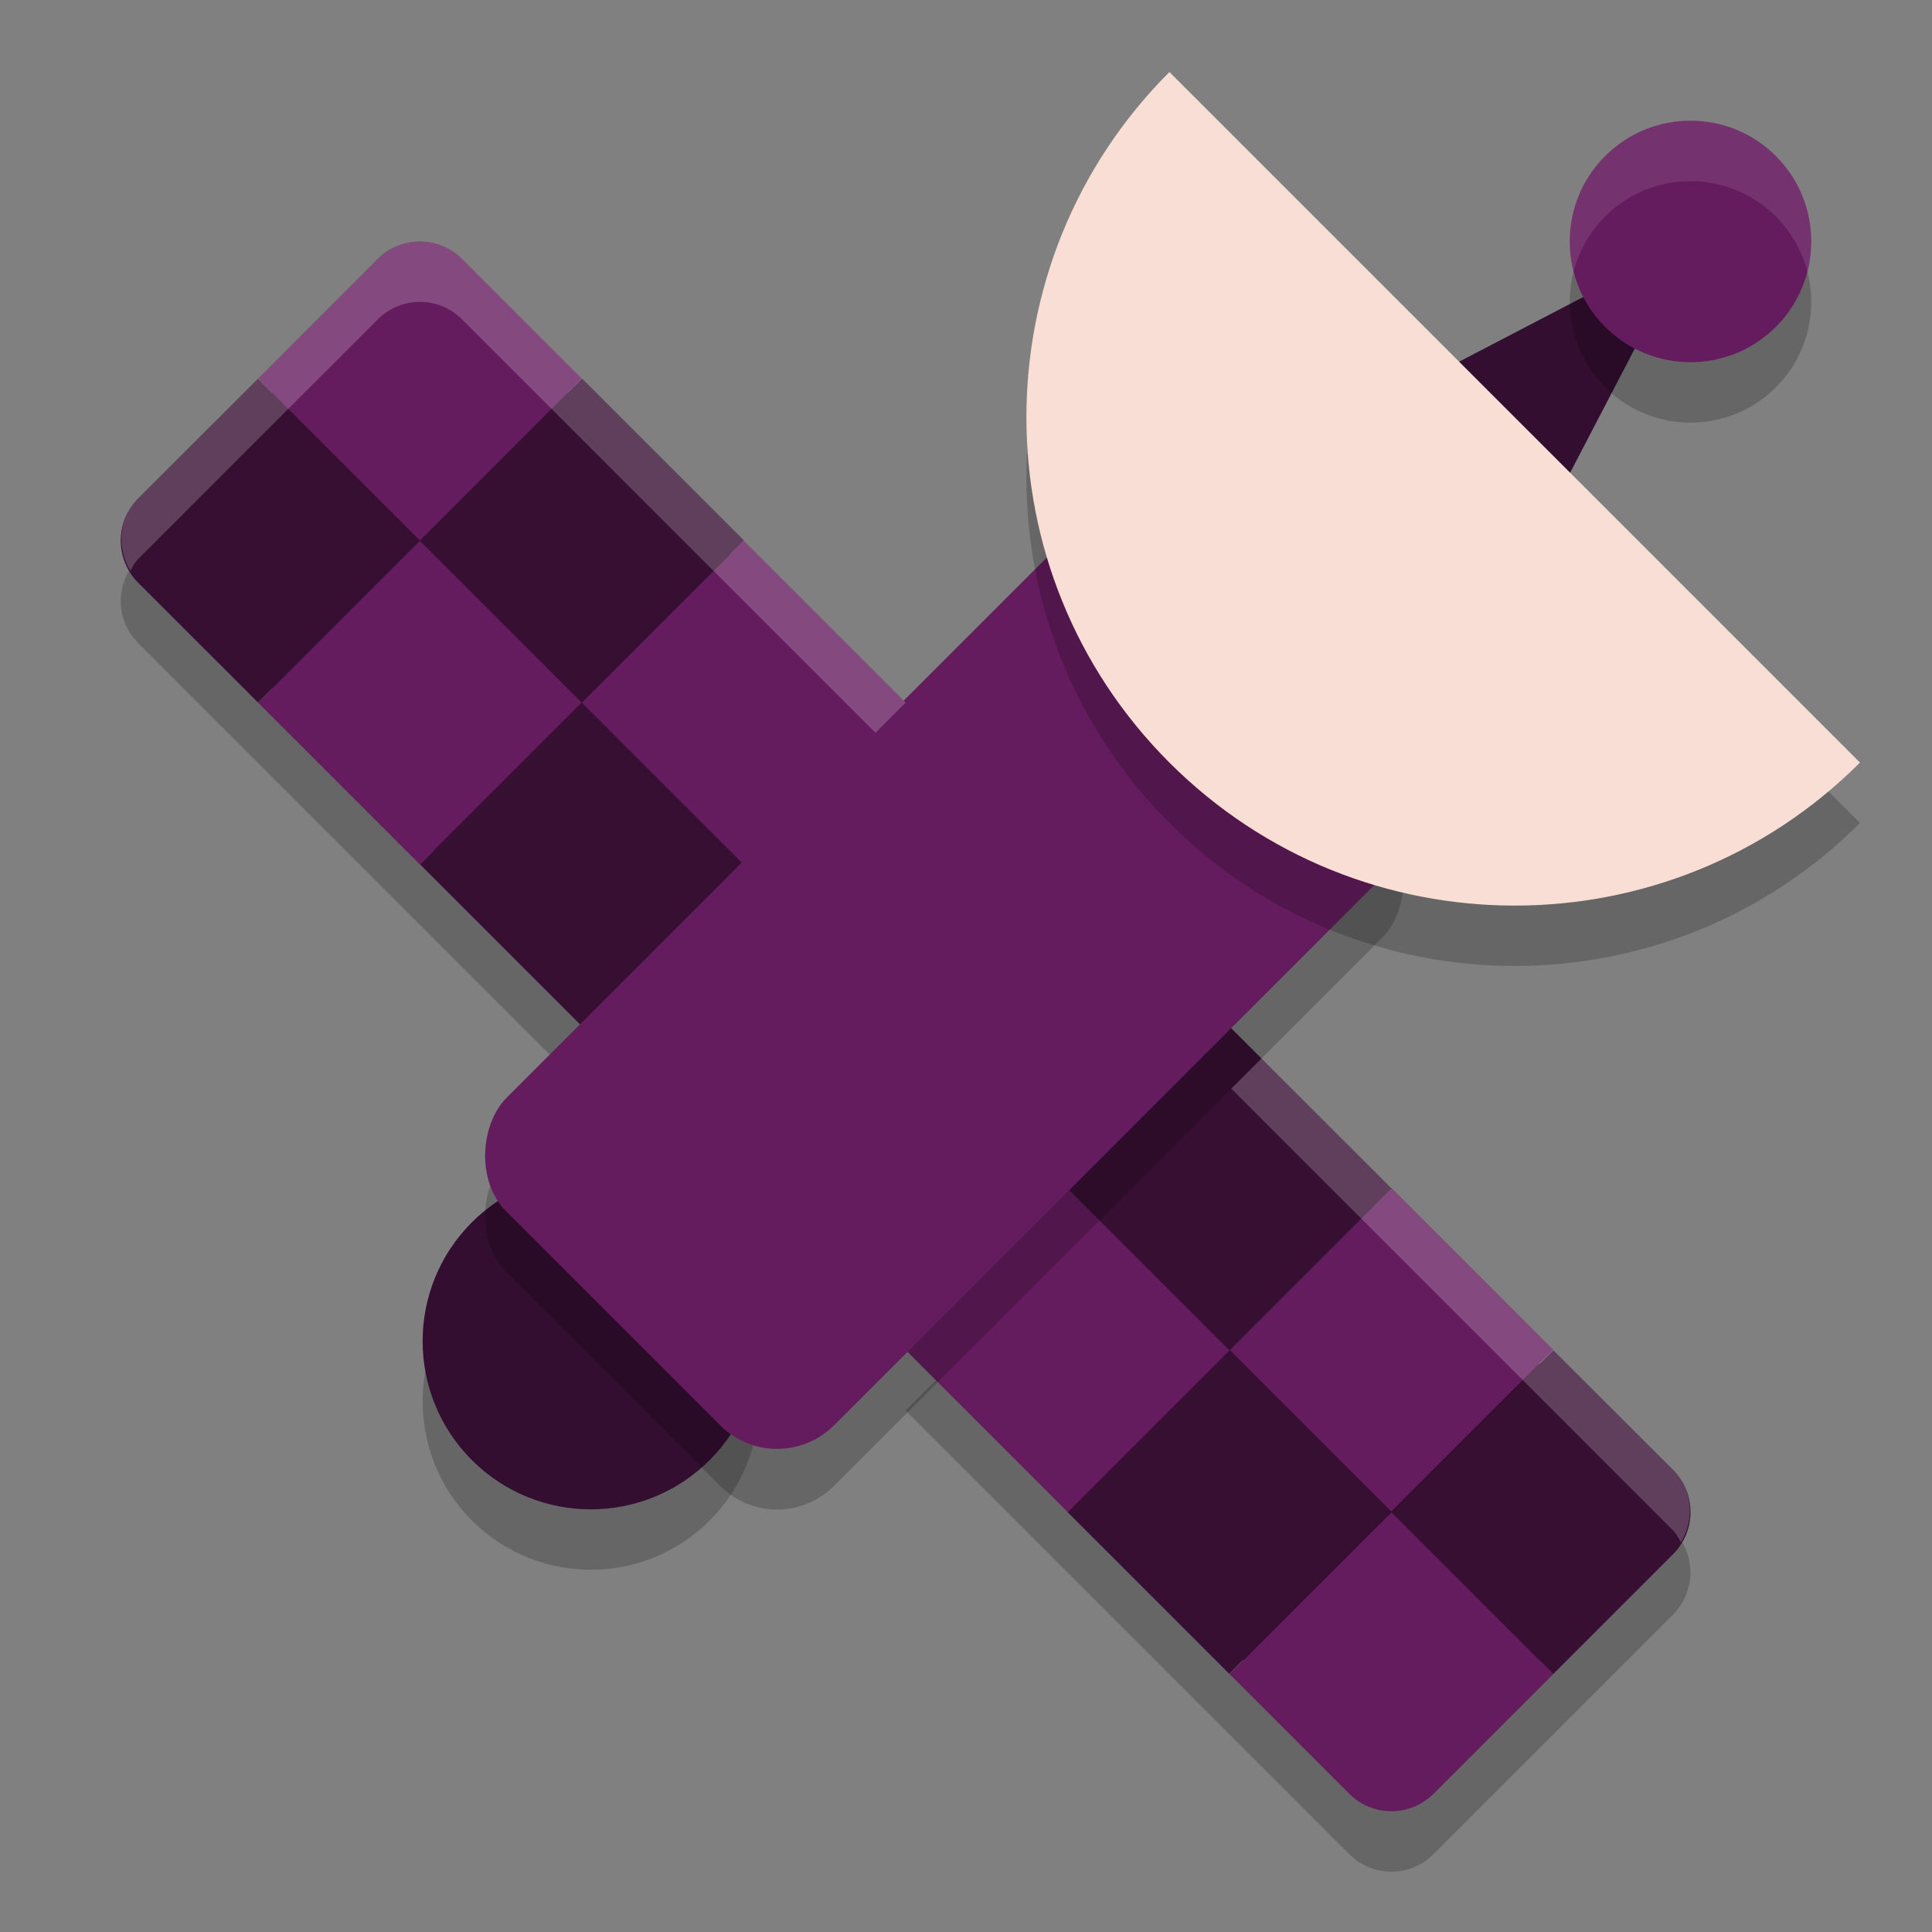 <svg xmlns="http://www.w3.org/2000/svg" width="32" height="32" version="1">
 <rect width="100%" height="100%" fill="#808080" stroke="none"/>
 <path style="opacity:0.2" d="m 6.955,5 c -0.253,0 -0.505,0.097 -0.699,0.291 L 4.273,7.274 2.291,9.256 c -0.388,0.388 -0.388,1.011 0,1.398 l 1.982,1.982 2.682,2.682 2.682,2.682 L 12.318,15.319 15,12.637 12.318,9.955 9.637,7.274 7.654,5.291 C 7.461,5.098 7.208,5 6.955,5 Z m 13.408,13 -2.682,2.682 L 15,23.364 l 2.682,2.682 2.682,2.682 1.982,1.982 c 0.388,0.388 1.011,0.388 1.398,0 l 1.982,-1.982 1.982,-1.982 c 0.388,-0.388 0.388,-1.011 0,-1.398 l -1.982,-1.982 -2.682,-2.682 z"/>
 <circle style="opacity:0.2" cx="-9.496" cy="23.335" r="2.785" transform="rotate(-45)"/>
 <path style="fill:#170616" d="M 6.955,4.322 C 6.786,4.322 6.617,4.388 6.485,4.521 L 2.521,8.484 c -0.264,0.264 -0.264,0.676 0,0.941 L 22.575,29.479 c 0.264,0.264 0.676,0.264 0.941,0 l 3.963,-3.963 c 0.264,-0.264 0.264,-0.676 0,-0.941 L 7.425,4.522 C 7.293,4.39 7.124,4.323 6.955,4.322 Z"/>
 <g transform="matrix(0.65,0,0,0.65,0.7,0.1)">
  <path style="fill:#370f33" d="m 2.447,12.546 c -0.596,0.596 -0.596,1.556 0,2.153 L 5.497,17.748 9.623,13.623 5.497,9.497 Z"/>
  <rect style="fill:#370f33" width="5.835" height="5.835" x="-8.66" y="22.27" transform="rotate(-45)"/>
  <rect style="fill:#651c5e" width="5.835" height="5.835" x="-2.83" y="22.27" transform="rotate(-45)"/>
  <rect style="fill:#370f33" width="5.835" height="5.835" x="-3.01" y="16.44" transform="matrix(-0.707,0.707,0.707,0.707,0,0)"/>
  <rect style="fill:#651c5e" width="5.835" height="5.835" x="2.83" y="16.44" transform="matrix(-0.707,0.707,0.707,0.707,0,0)"/>
  <path style="fill:#651c5e" d="M 5.497,9.497 9.623,13.623 13.748,9.497 10.699,6.447 c -0.596,-0.596 -1.556,-0.596 -2.153,0 z"/>
  <path style="fill:#651c5e" d="m 30.252,42.503 3.05,3.05 c 0.596,0.596 1.556,0.596 2.153,0 l 3.05,-3.05 -4.126,-4.126 z"/>
  <path style="fill:#370f33" d="m 34.377,38.377 4.126,4.126 3.05,-3.05 c 0.596,-0.596 0.596,-1.556 0,-2.153 L 38.503,34.252 Z"/>
  <rect style="fill:#651c5e" width="5.835" height="5.835" x="-3.01" y="45.61" transform="matrix(-0.707,0.707,0.707,0.707,0,0)"/>
  <rect style="fill:#370f33" width="5.835" height="5.835" x="2.83" y="45.61" transform="matrix(-0.707,0.707,0.707,0.707,0,0)"/>
  <rect style="fill:#651c5e" width="5.835" height="5.835" x="-8.66" y="39.78" transform="rotate(-45)"/>
  <rect style="fill:#370f33" width="5.835" height="5.835" x="-2.83" y="39.78" transform="rotate(-45)"/>
 </g>
 <circle style="fill:#340e31" cx="-8.789" cy="22.627" r="2.785" transform="rotate(-45)"/>
 <path style="fill:#340e31" transform="matrix(0.059,-0.059,0.04,0.04,22.547,7.53)" d="m 76.263,24 -52.263,24.275 -47.154,33.123 5.109,-57.398 -5.109,-57.398 47.154,33.123 z"/>
 <circle style="opacity:0.2" cx="16.263" cy="23.335" r="2" transform="rotate(-45)"/>
 <circle style="fill:#651c5e" cx="16.971" cy="22.627" r="2" transform="rotate(-45)"/>
 <rect style="opacity:0.2" width="7.671" height="15.509" x="19.5" y="-6.54" rx="1.334" ry="1.334" transform="rotate(45)"/>
 <rect style="fill:#651c5e" width="7.671" height="15.509" x="18.79" y="-7.25" rx="1.334" ry="1.334" transform="rotate(45)"/>
 <path style="opacity:0.2" d="m 30.807,13.631 c -3.158,3.158 -8.279,3.158 -11.438,0 -3.158,-3.158 -3.158,-8.279 0,-11.438 z"/>
 <path style="fill:#f9ded5" d="m 30.807,12.631 c -3.158,3.158 -8.279,3.158 -11.438,0 -3.158,-3.158 -3.158,-8.279 0,-11.438 z"/>
 <path style="opacity:0.1;fill:#ffffff" d="M 28.029 2 A 2 2 0 0 0 26.586 2.586 A 2 2 0 0 0 26.064 4.5 A 2 2 0 0 1 26.586 3.586 A 2 2 0 0 1 29.414 3.586 A 2 2 0 0 1 29.936 4.5 A 2 2 0 0 0 29.414 2.586 A 2 2 0 0 0 28.029 2 z"/>
 <path style="opacity:0.2;fill:#ffffff" d="M 6.955 4 C 6.702 4 6.45 4.097 6.256 4.291 L 4.273 6.273 L 2.291 8.256 C 1.962 8.585 1.929 9.075 2.158 9.455 C 2.199 9.387 2.232 9.315 2.291 9.256 L 4.273 7.273 L 6.256 5.291 C 6.45 5.097 6.702 5 6.955 5 C 7.208 5 7.461 5.097 7.654 5.291 L 9.637 7.273 L 12.318 9.955 L 14.5 12.137 L 15 11.637 L 12.318 8.955 L 9.637 6.273 L 7.654 4.291 C 7.461 4.097 7.208 4 6.955 4 z M 20.895 17.531 L 20.395 18.031 L 23.045 20.682 L 25.727 23.363 L 27.709 25.346 C 27.768 25.405 27.801 25.477 27.842 25.545 C 28.071 25.165 28.038 24.674 27.709 24.346 L 25.727 22.363 L 23.045 19.682 L 20.895 17.531 z"/>
</svg>
